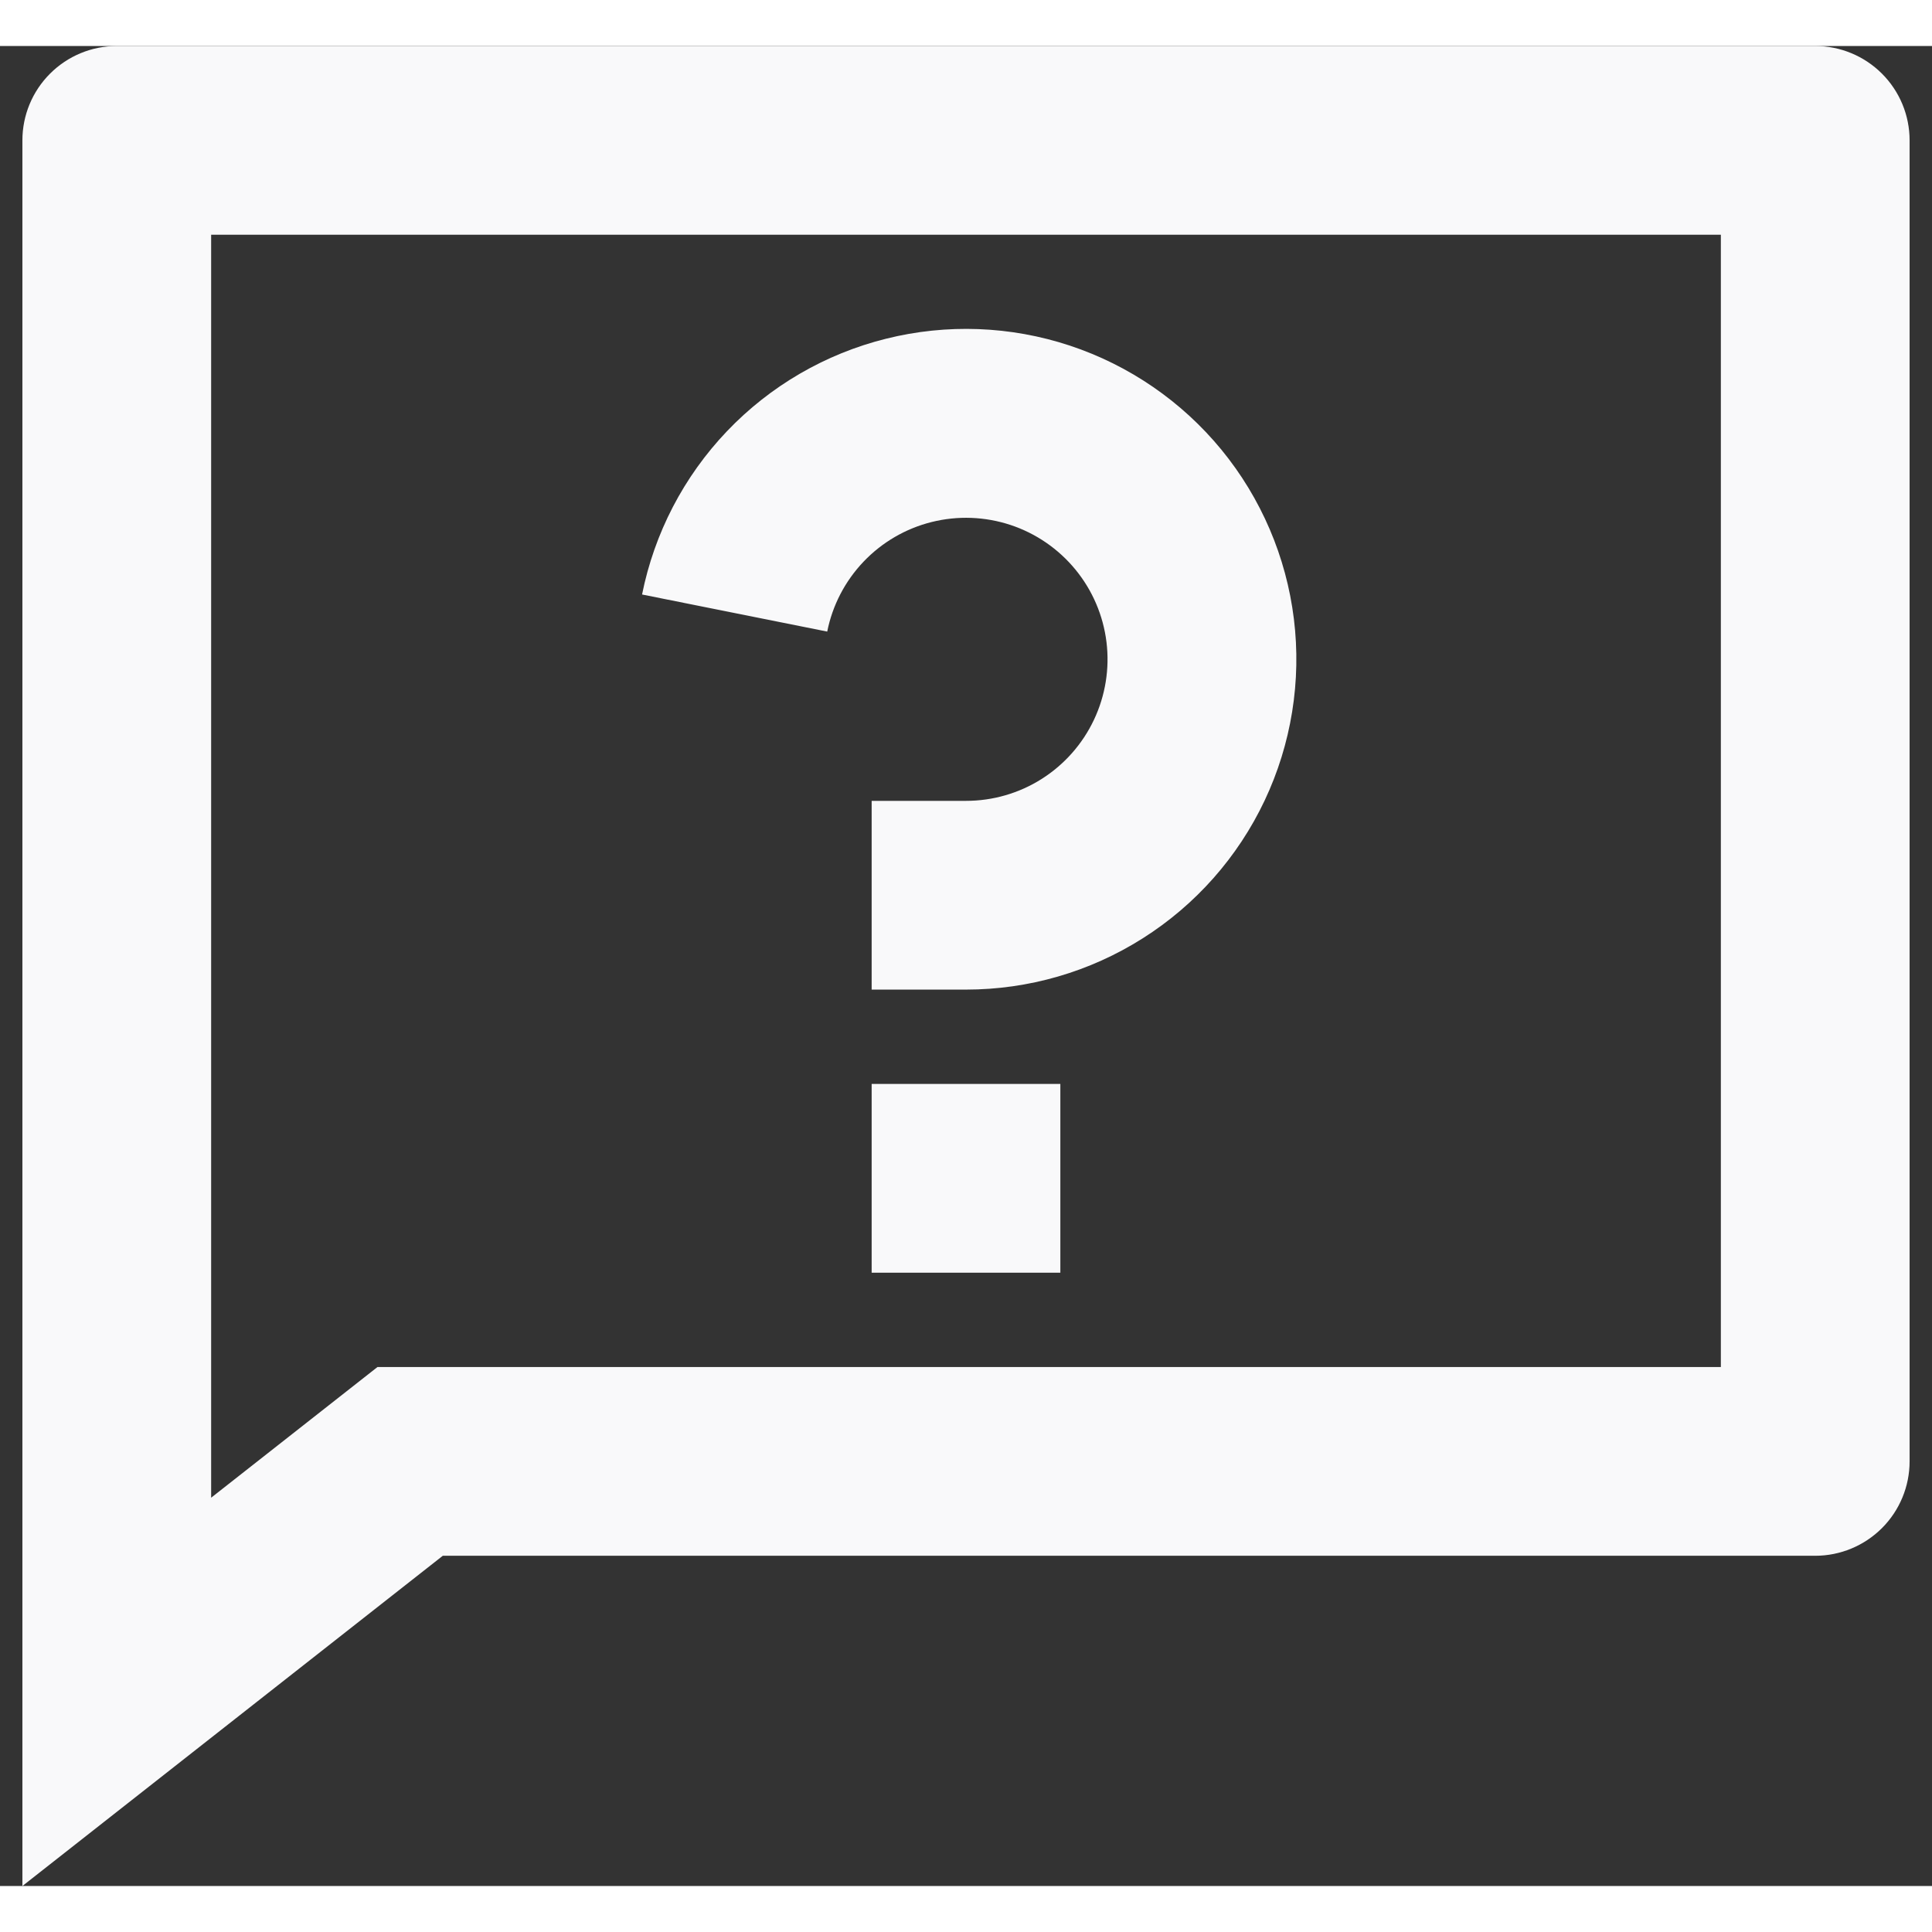 <svg width="72" height="72" viewBox="0 0 42 40" fill="#5D33D5" xmlns="http://www.w3.org/2000/svg">
<rect x="0" y="0" width="42" height="40" fill="#333333" stroke="none"/>
<path d="M8.206 28.718H37.41V4.103H4.59V31.559L8.206 28.718ZM9.626 32.821L0.487 40V2.051C0.487 1.507 0.703 0.985 1.088 0.601C1.473 0.216 1.994 0 2.538 0H39.462C40.006 0 40.527 0.216 40.912 0.601C41.297 0.985 41.513 1.507 41.513 2.051V30.769C41.513 31.313 41.297 31.835 40.912 32.22C40.527 32.604 40.006 32.821 39.462 32.821H9.626ZM18.949 22.564H23.051V26.667H18.949V22.564ZM13.958 11.924C14.225 10.59 14.864 9.36 15.803 8.375C16.741 7.391 17.94 6.693 19.26 6.364C20.579 6.034 21.966 6.086 23.257 6.513C24.548 6.941 25.691 7.726 26.554 8.778C27.416 9.83 27.962 11.105 28.128 12.455C28.294 13.805 28.073 15.174 27.492 16.403C26.91 17.633 25.991 18.672 24.841 19.399C23.692 20.127 22.36 20.513 21 20.513H18.949V16.41H21C21.583 16.41 22.154 16.245 22.646 15.933C23.138 15.621 23.532 15.176 23.781 14.649C24.03 14.123 24.125 13.536 24.054 12.958C23.983 12.379 23.749 11.833 23.379 11.382C23.01 10.932 22.52 10.595 21.967 10.412C21.413 10.229 20.82 10.207 20.254 10.348C19.689 10.489 19.175 10.788 18.773 11.21C18.371 11.632 18.097 12.159 17.983 12.73L13.958 11.924Z" fill="#F9F9FA"/>
</svg>
